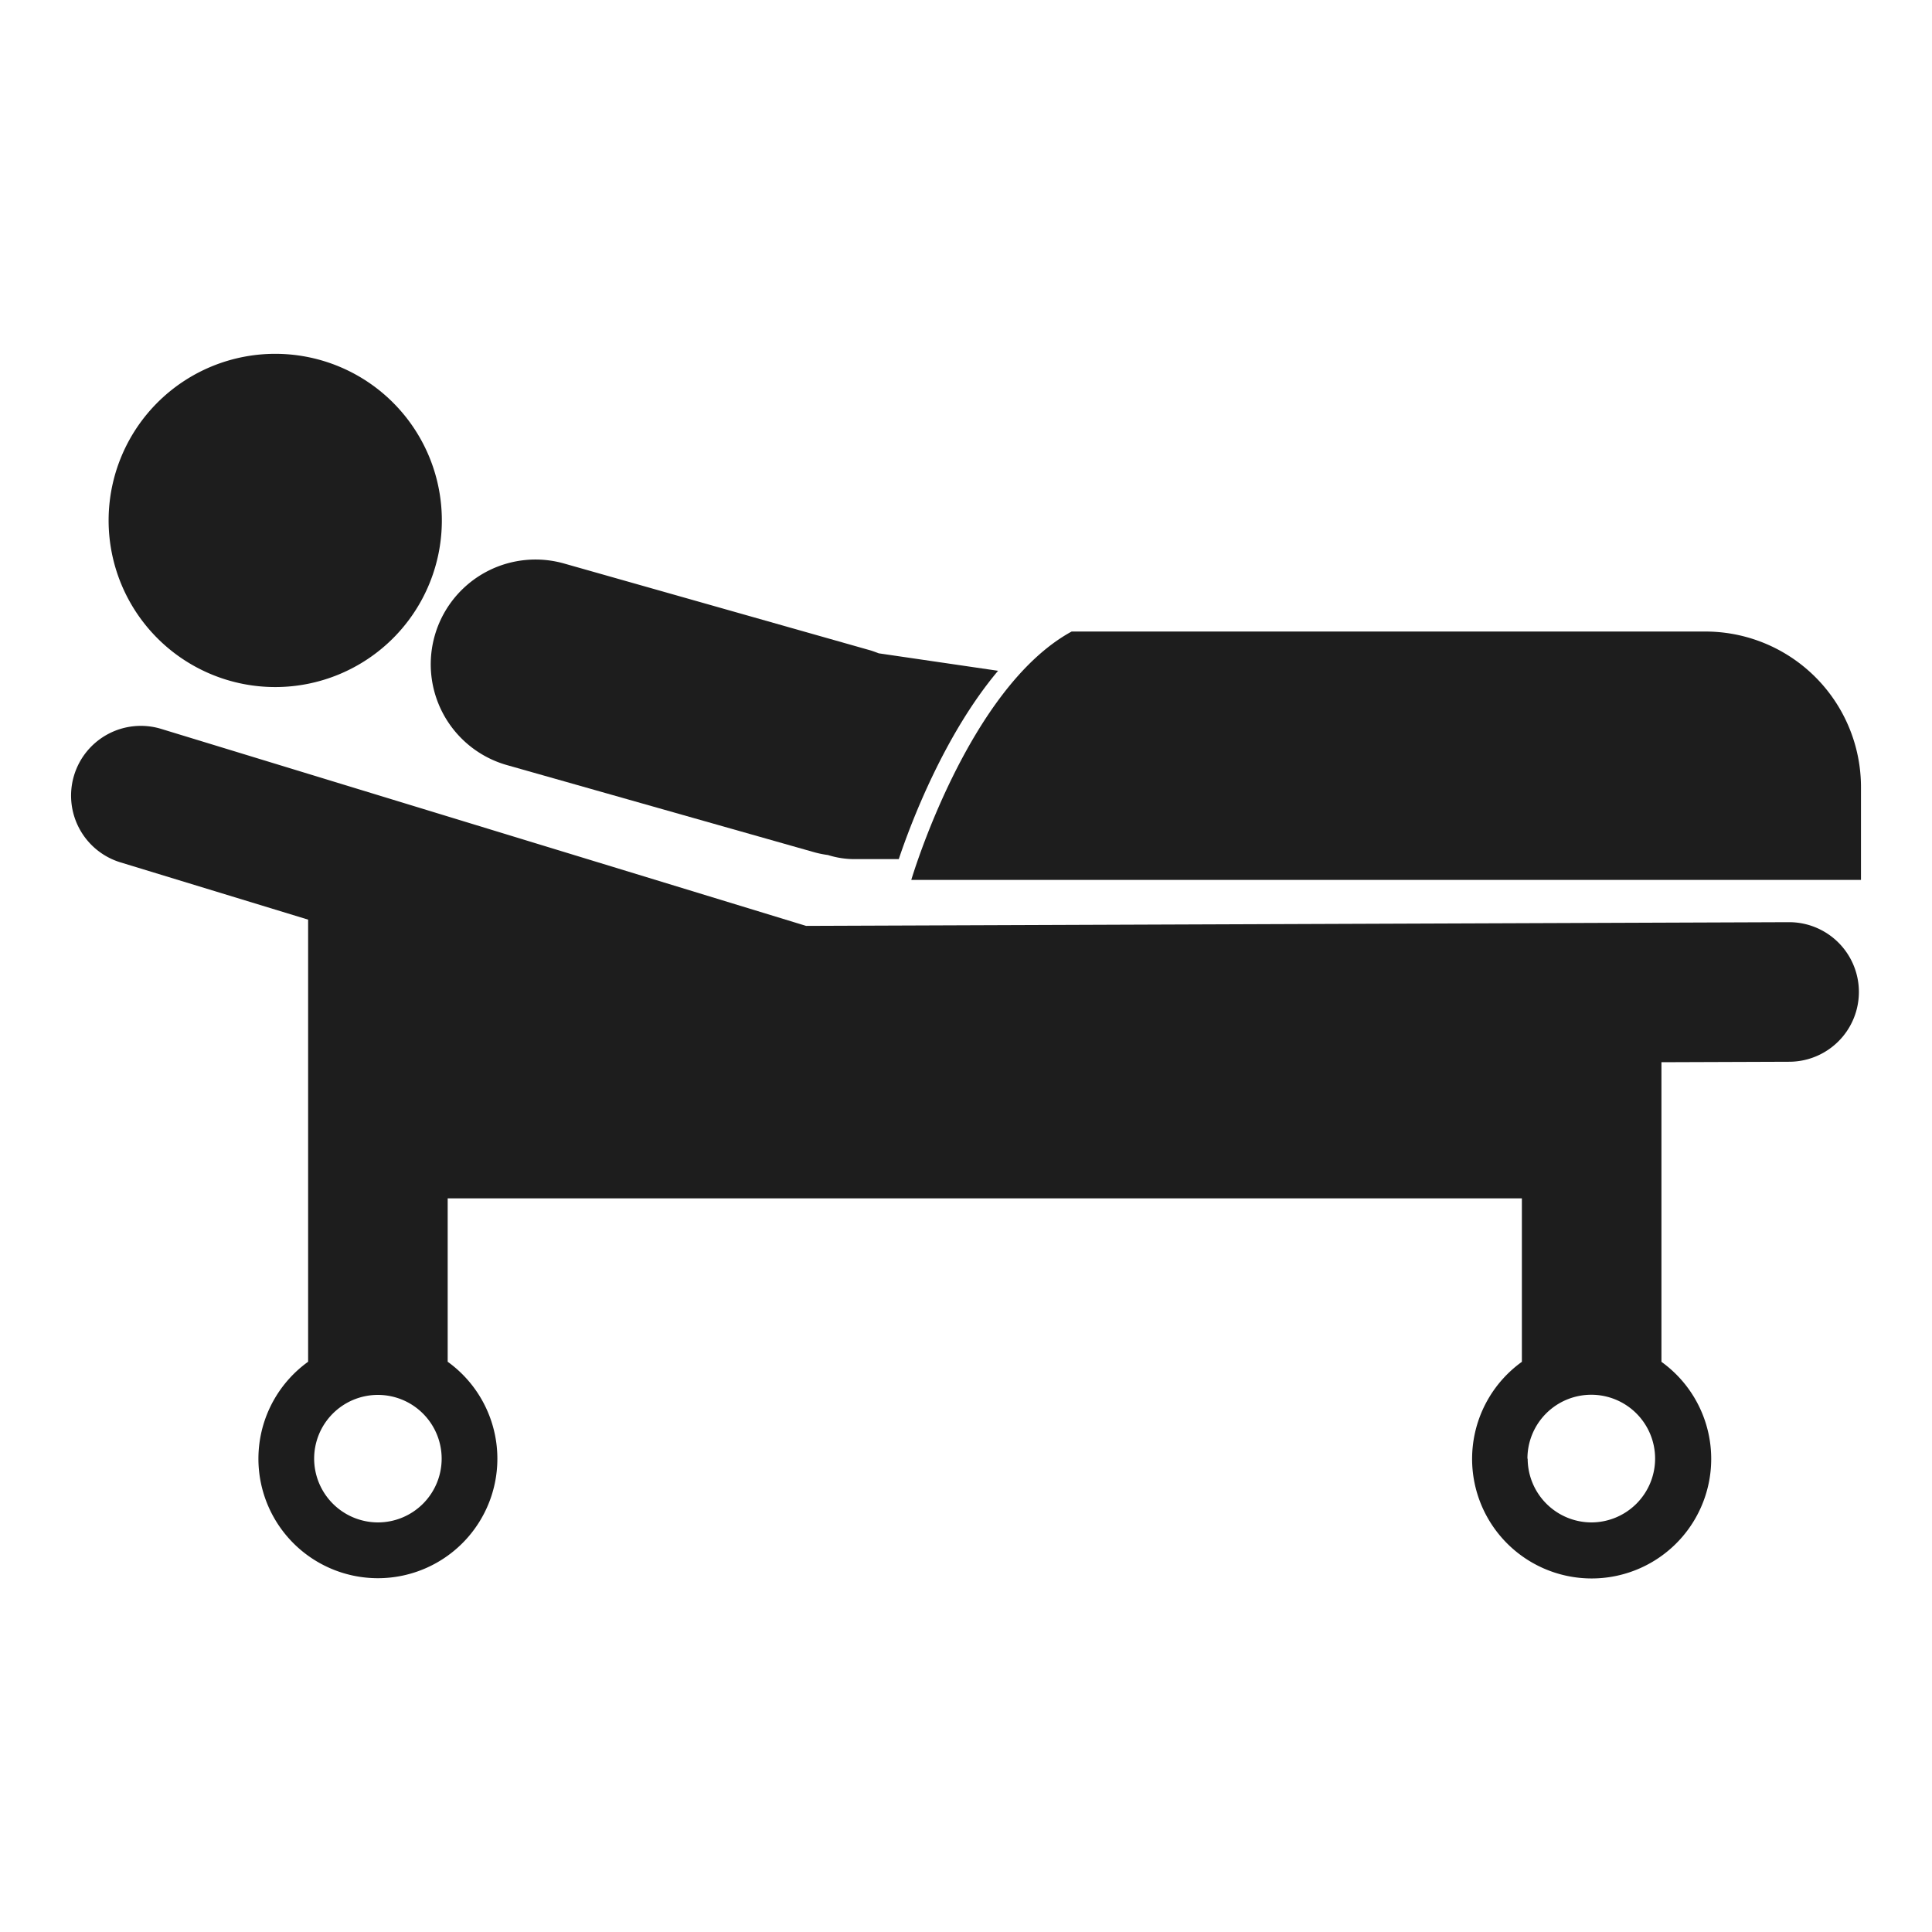 <svg id="Layer_1" data-name="Layer 1" xmlns="http://www.w3.org/2000/svg" viewBox="0 0 250 250"><defs><style>.cls-1{fill:#1d1d1d;}</style></defs><title>bed</title><path class="cls-1" d="M231.44,119.33h0l-127.13.48L20.86,94.32a9,9,0,0,0-5.27,17.27L39.87,119v57.21a15.46,15.46,0,1,0,18.06,0V155.07h139v21.15a15.47,15.47,0,1,0,18.06,0V137.45l16.52-.06a9,9,0,0,0,0-18.06ZM40.65,188.75A8.25,8.25,0,1,1,48.9,197,8.27,8.27,0,0,1,40.65,188.75Zm157,0a8.26,8.26,0,1,1,8.25,8.25A8.27,8.27,0,0,1,197.68,188.75Z"/><path class="cls-1" d="M129.15,86.8l-15.44-2.26c-.34-.13-.69-.26-1-.36L73,72.92A13.55,13.55,0,0,0,65.59,99l39.67,11.25a12.83,12.83,0,0,0,1.88.39,11.38,11.38,0,0,0,3.46.53h5.7C117.86,106.52,122.18,95.09,129.15,86.8Z"/><path class="cls-1" d="M50.86,82.59a21.56,21.56,0,1,0-30.49,0A21.56,21.56,0,0,0,50.86,82.59Z"/><path class="cls-1" d="M220.67,81.72h-82c-13.42,7.32-20.75,32.14-20.75,32.14H240.81v-12A20.14,20.14,0,0,0,220.67,81.72Z"/></svg>